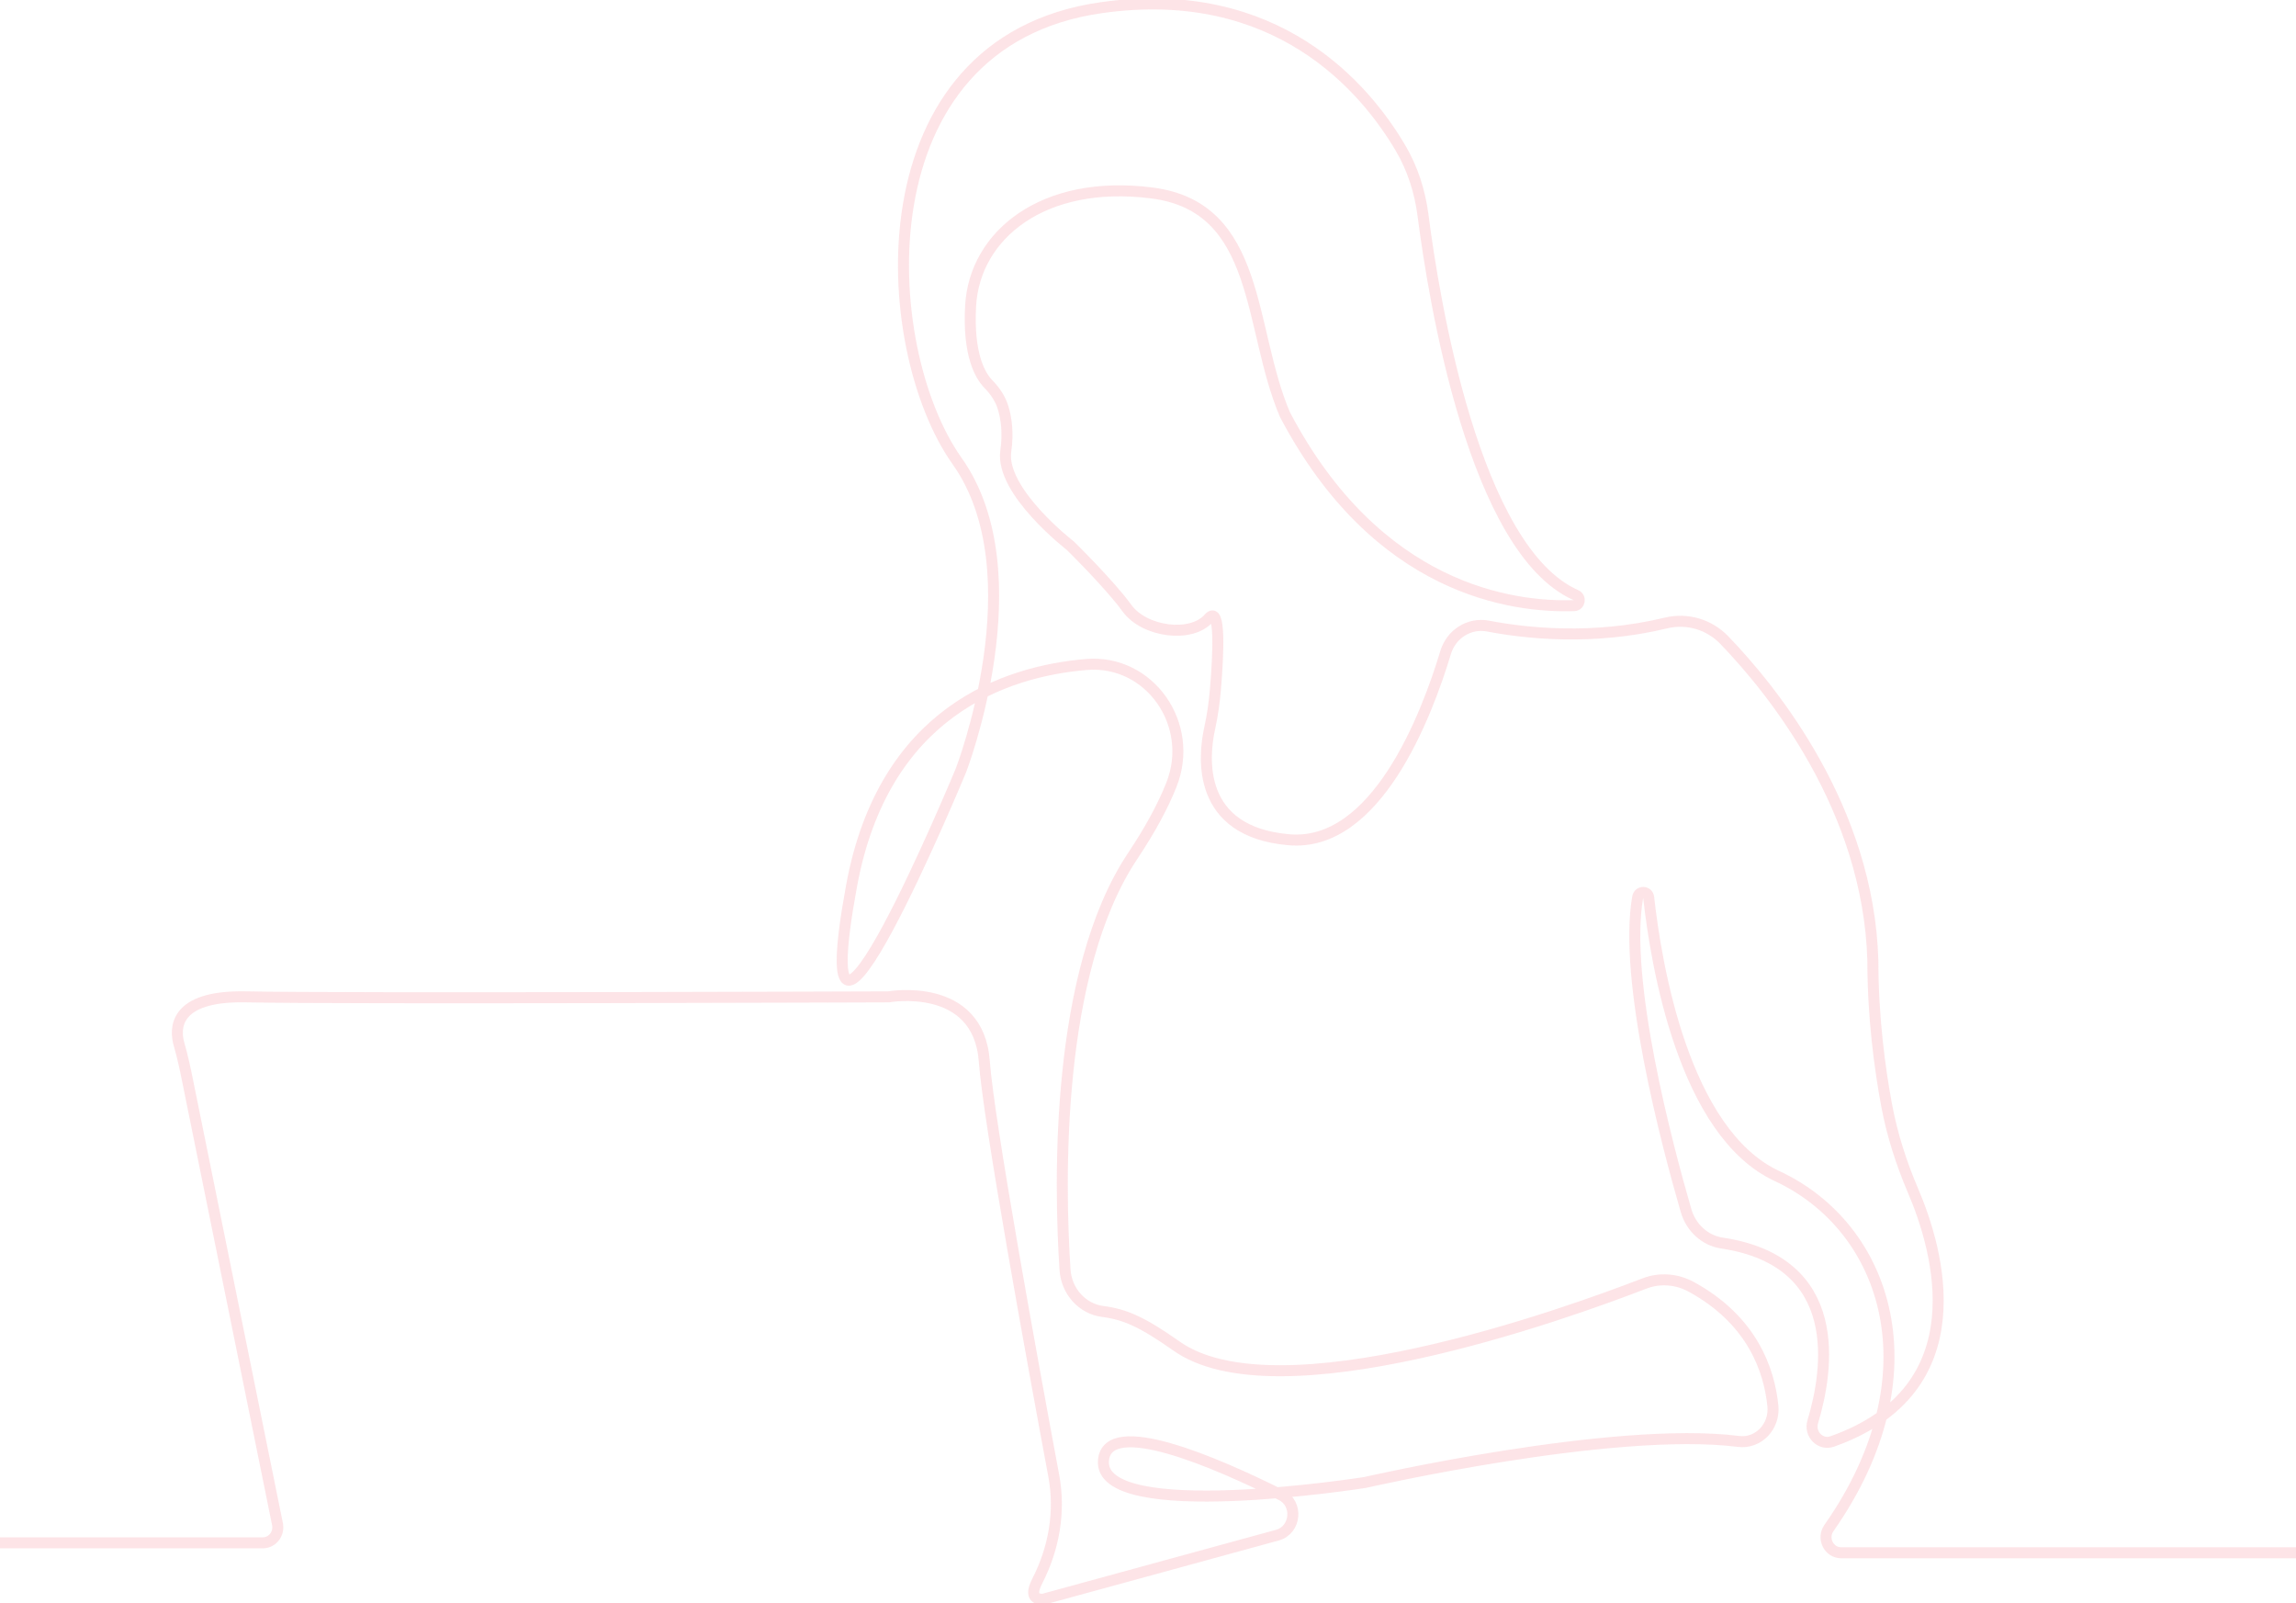 <svg width="626" height="437" viewBox="0 0 626 437" fill="none" xmlns="http://www.w3.org/2000/svg">
<g clip-path="url(#clip0_96_91)">
<path d="M0 420.546H71.654C74.24 420.546 76.18 418.094 75.659 415.47L51.155 294.61C50.488 291.298 49.779 287.985 48.84 284.737C47.651 280.694 47.026 271.294 67.108 271.724C92.675 272.284 242.282 271.724 242.282 271.724C242.282 271.724 266.765 267.337 268.371 289.319C269.559 305.644 281.321 370.171 287.306 402.263C289.141 412.093 287.348 422.137 282.802 430.978C281.384 433.731 281.217 435.946 284.345 435.946L348.263 418.459C353.351 417.061 354.039 409.877 349.305 407.511C331.496 398.606 301.967 385.809 300.861 398.047C299.256 415.62 372.203 404.091 372.203 404.091C372.203 404.091 439.833 388.583 474.013 392.907C479.414 393.595 483.918 388.841 483.376 383.27C482.417 373.591 477.829 359.869 461.083 350.749C457.162 348.619 452.554 348.254 448.383 349.845C426.361 358.363 347.887 386.497 320.548 366.751C311.288 360.256 306.721 358.277 300.653 357.481C295.022 356.75 290.747 351.932 290.372 346.081C288.829 322.314 287.682 264.949 308.848 233.288C313.77 225.91 317.148 219.522 319.359 213.973C325.949 197.497 313.436 179.687 296.211 181.128C274.377 182.956 240.927 193.797 232.168 241.504C218.863 313.99 261.989 210.015 261.989 210.015C261.989 210.015 282.76 156.371 260.926 125.635C239.092 94.898 234.274 11.421 300.298 2.087C348.158 -4.689 372.245 24.047 381.858 40.373C385.133 45.922 387.135 52.16 387.969 58.591C390.93 81.67 401.962 150.004 429.677 162.222C431.116 162.845 430.761 165.018 429.197 165.082C412.347 165.642 375.498 160.824 350.348 113.03C340.234 89.413 343.967 56.462 314.145 52.611C284.324 48.761 265.701 64.14 264.638 83.369C263.887 96.834 267.328 102.469 269.455 104.663C271.269 106.513 272.771 108.686 273.522 111.224C274.377 114.063 274.94 117.999 274.231 122.925C272.625 133.916 291.811 148.735 291.811 148.735C291.811 148.735 302.467 159.167 307.243 165.749C312.018 172.331 324.823 173.987 329.598 168.502C332.872 164.76 332.163 178.612 331.392 187.817C331.1 191.388 330.599 194.958 329.828 198.464C328.097 206.315 326.116 226.706 351.412 228.9C375.164 230.986 388.865 195.367 394.141 177.88C395.664 172.804 400.606 169.685 405.695 170.653C416.101 172.654 434.348 174.632 454.243 169.814C459.978 168.438 465.984 170.18 470.134 174.482C483.293 188.14 509.443 220.382 510.632 261.809C510.632 277.338 512.53 291.341 514.407 301.385C515.908 309.365 518.39 317.066 521.56 324.508C528.421 340.51 539.765 378.732 499.517 392.928C496.326 394.047 493.24 390.906 494.241 387.572C498.537 373.333 503.083 343.887 469.487 338.833C464.837 338.144 461.062 334.638 459.707 330.014C454.389 311.688 442.585 267.078 446.506 244.58C446.819 242.795 449.321 242.838 449.509 244.644C451.532 262.884 459.081 308.784 484.502 320.571C514.803 334.638 527.858 374.903 498.662 416.502C496.681 419.32 498.62 423.256 501.999 423.256H631.428" stroke="#F6798B" stroke-opacity="0.2" stroke-width="3" stroke-miterlimit="10"/>
</g>
<defs>
<clipPath id="clip0_96_91">
<rect width="755" height="437" fill="white"/>
</clipPath>
</defs>
</svg>
